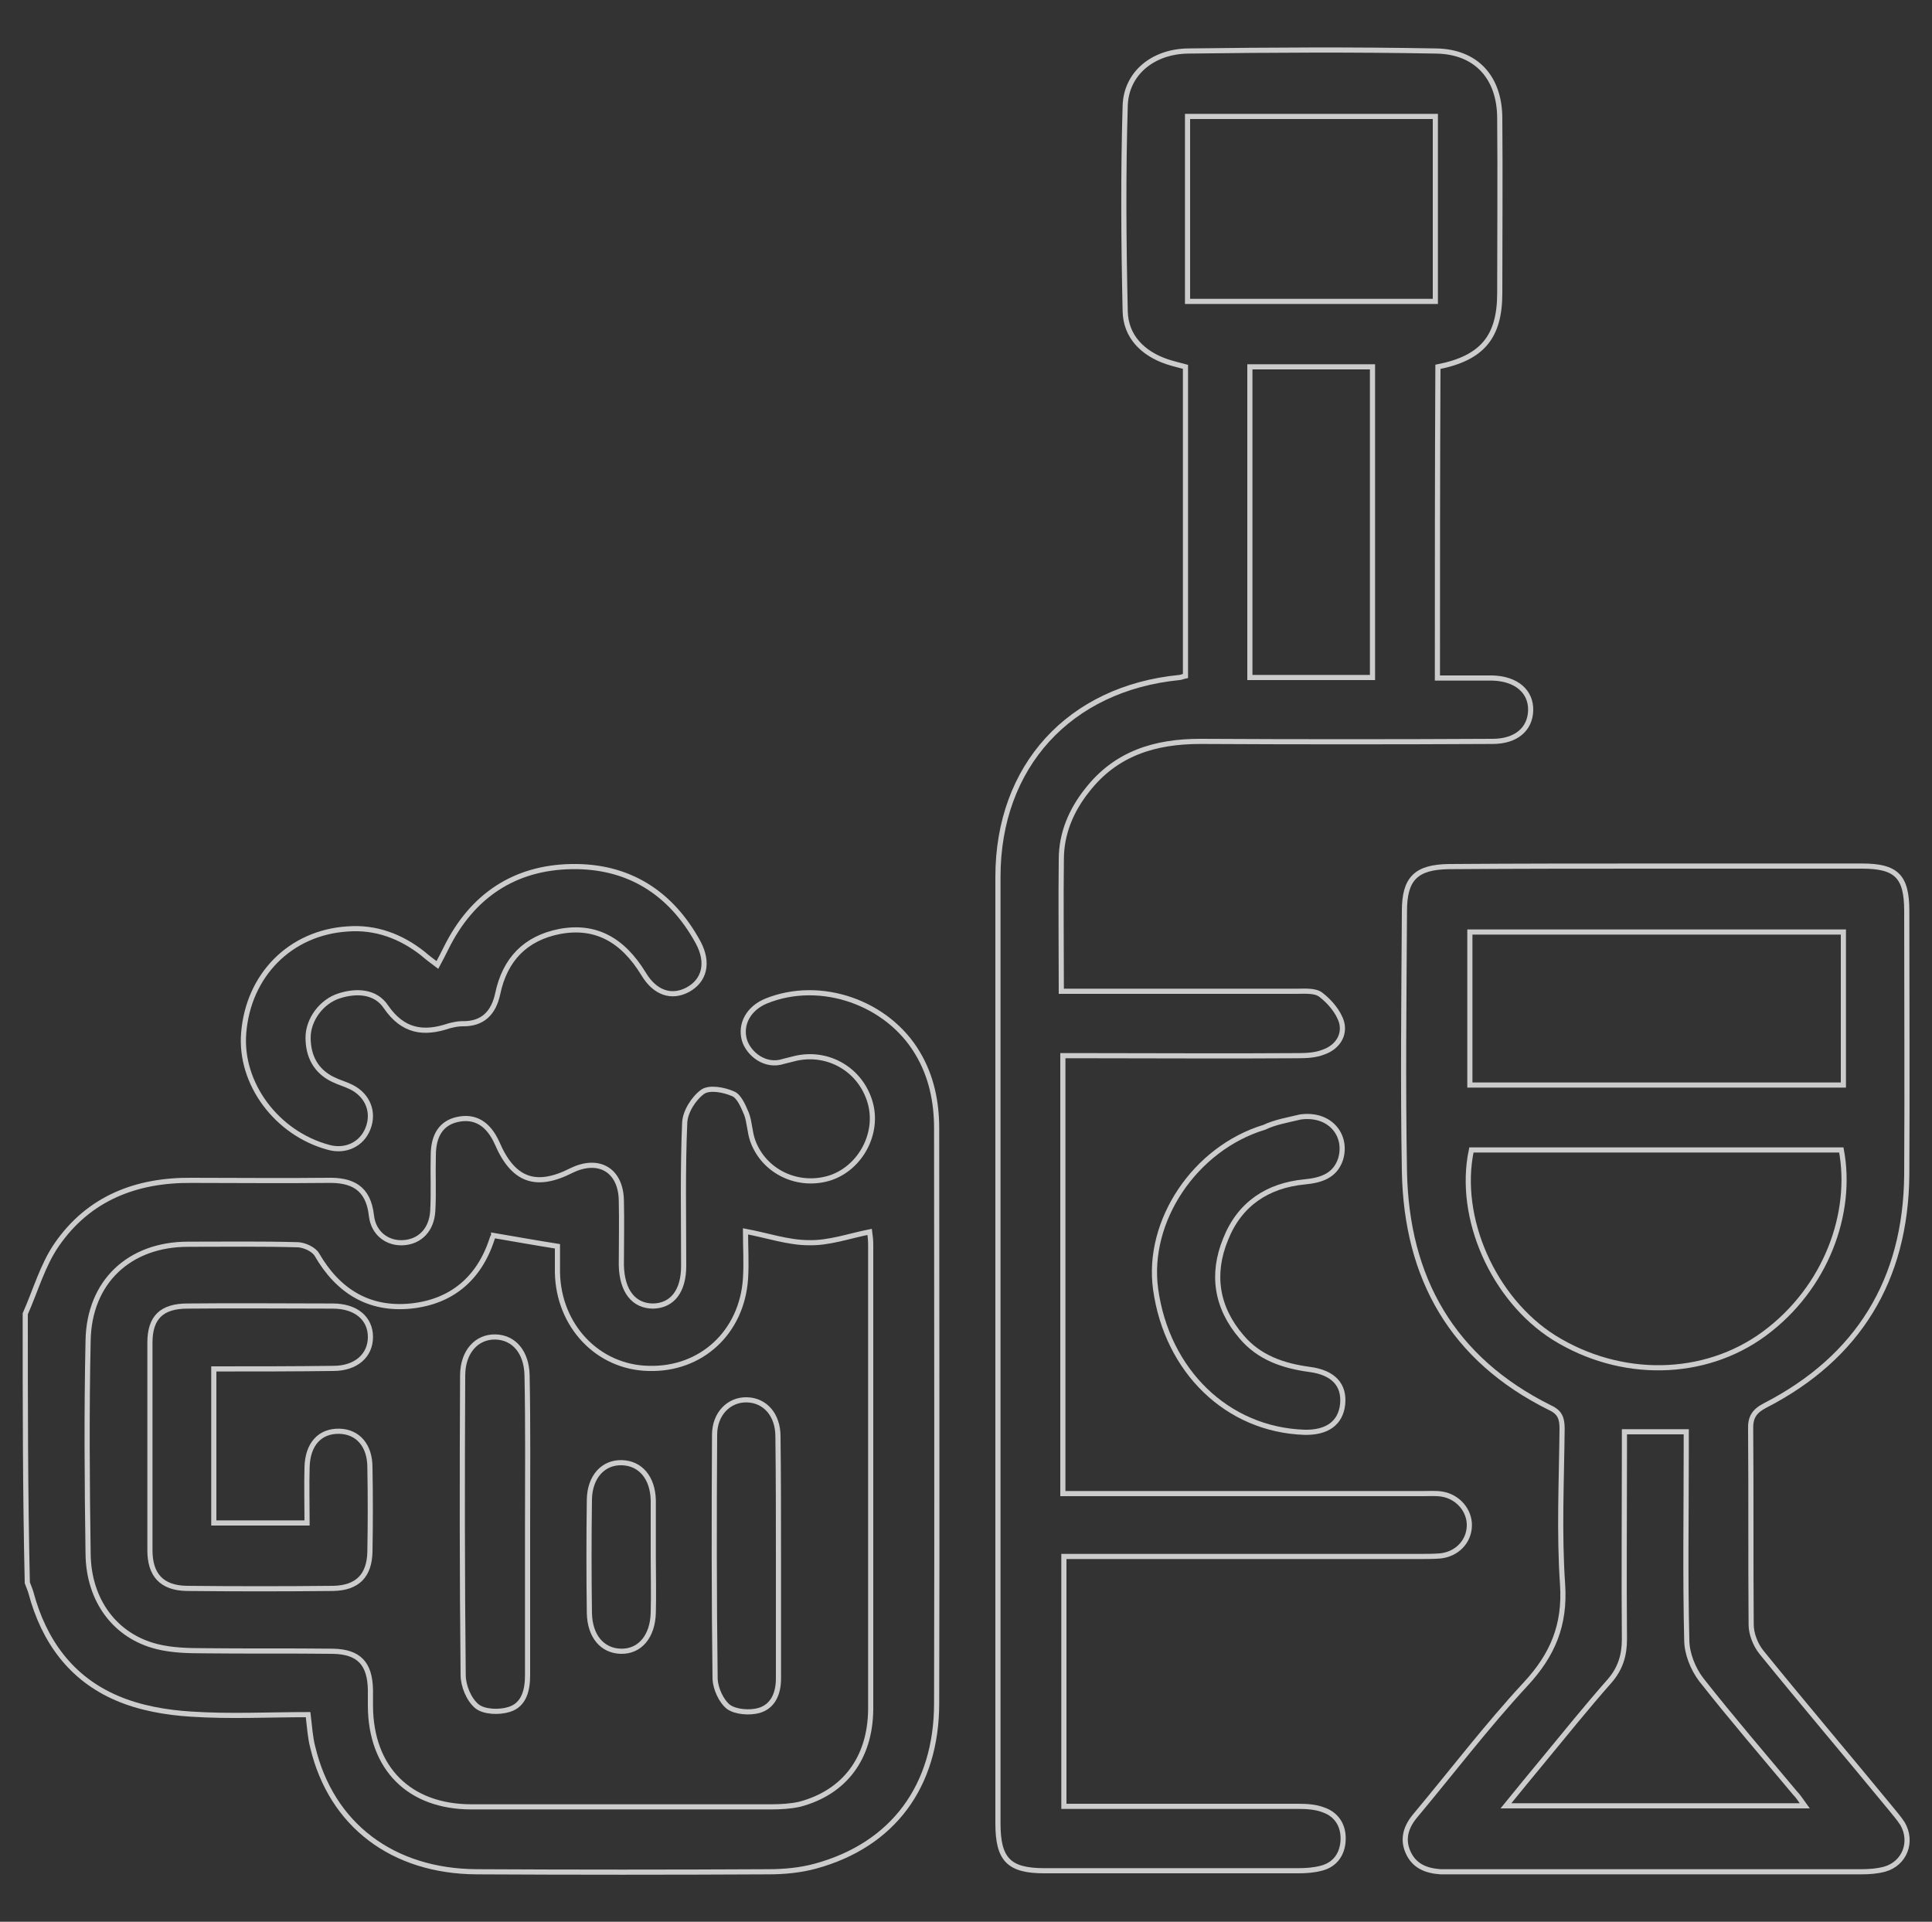 <?xml version="1.0" encoding="utf-8"?>
<!-- Generator: Adobe Illustrator 25.2.0, SVG Export Plug-In . SVG Version: 6.00 Build 0)  -->
<svg version="1.1" id="Capa_1" xmlns="http://www.w3.org/2000/svg" xmlns:xlink="http://www.w3.org/1999/xlink" x="0px" y="0px"
	 viewBox="0 0 375 373" style="enable-background:new 0 0 375 373;" xml:space="preserve">
<rect x="0" y="0" width="375" height="373" fill="#333333" stroke="none"/>
<style type="text/css">
	.st0{opacity:0.75;}
	.st1{fill:none;stroke:#FFFFFF;stroke-miterlimit:10;}
</style>
<g class="st0">
	<path class="st1" d="M4.9,255c2-4.5,3.4-9.5,6.1-13.4c6.2-9,15.4-12.6,26.2-12.5c8.8,0,17.6,0.1,26.4,0c4.6-0.1,7.9,1.3,8.5,6.9
		c0.4,3.4,3.1,5.4,6.2,5.2c3.2-0.2,5.5-2.5,5.7-6.2c0.2-3.6,0-7.1,0.1-10.7c0-4,1.6-6.3,4.6-7c3.5-0.8,6.1,0.8,7.8,4.6
		c3.1,7.2,7.5,8.8,14.4,5.3c5.3-2.6,9.6-0.1,9.7,5.8c0.1,4.2,0,8.3,0,12.5c0.1,5.1,2.4,8,6.2,8c3.7-0.1,5.9-2.9,5.9-7.8
		c0-9.3-0.2-18.6,0.2-27.8c0.1-2.1,1.7-4.7,3.5-6c1.3-0.9,4.1-0.4,5.9,0.4c1.2,0.5,2,2.5,2.6,3.9c0.6,1.6,0.6,3.5,1.2,5.2
		c2.2,6.1,8.9,9.2,15.1,7.2c5.9-2,9.4-8.7,7.7-14.6c-1.8-6.3-8-10-14.4-8.6c-0.8,0.2-1.6,0.4-2.4,0.6c-3.6,1.2-6.8-1.5-7.6-4.1
		c-0.9-3.1,0.8-6.2,4.2-7.6c10.6-4.3,23.6,0.3,29.4,10.1c2.7,4.5,3.7,9.5,3.7,14.6c0,37.2,0.1,74.4,0,111.6
		c0,16.1-8.5,27.5-23.5,31.6c-2.9,0.8-6.1,1.1-9.1,1.1c-18.9,0.1-37.8,0.1-56.7,0c-16.3-0.1-28.2-9.1-31.8-24.2
		c-0.5-1.9-0.6-3.9-0.9-6.3c-7.6,0-15.2,0.4-22.7-0.1c-4.9-0.3-10-1.2-14.4-3.1c-8.9-3.8-14.2-11.1-16.7-20.5
		c-0.2-0.7-0.5-1.3-0.7-1.9C4.9,289.7,4.9,272.4,4.9,255z M95.8,239.8c0,0.1-0.2,0.3-0.3,0.7c-2.5,7.7-7.9,12.2-15.8,13
		c-8.1,0.8-14.1-2.9-18.2-10c-0.6-1-2.3-1.8-3.6-1.9c-7.1-0.2-14.3-0.1-21.4-0.1c-11.4,0-19.2,7.3-19.4,18.7
		c-0.3,13.8-0.2,27.6,0,41.4c0.1,9.1,5.3,16,13.4,18c2.8,0.7,5.9,0.8,8.8,0.8c8.4,0.1,16.9,0,25.3,0.1c5.1,0.1,7.2,2.4,7.3,7.5
		c0,1.1,0,2.1,0,3.2c0.1,12,7.5,19.5,19.6,19.5c19.4,0,38.8,0,58.1,0c1.9,0,3.8-0.1,5.6-0.5c8.7-2.3,13.7-8.9,13.8-18.4
		c0-30.1,0-60.2,0-90.2c0-0.9-0.1-1.8-0.2-2.5c-4,0.8-7.9,2.2-11.8,2.1c-4,0-8-1.4-12.3-2.2c0,3,0.2,6.1,0,9.2
		c-0.7,10.4-8.6,17.7-18.8,17.4c-9.9-0.2-17.5-8.3-17.7-18.6c0-1.9,0-3.7,0-5.1C103.8,241.2,99.9,240.5,95.8,239.8z"/>
	<path class="st1" d="M279,131.6c3.7,0,7.2,0,10.6,0c4.7,0.1,7.6,2.6,7.5,6.3c-0.1,3.6-2.8,6-7.4,6c-18.9,0.1-37.8,0.1-56.7,0
		c-8.8,0-16.4,2.3-22,9.5c-3.1,3.9-5,8.4-5,13.4c-0.1,8.4,0,16.8,0,25.6c1.6,0,2.9,0,4.2,0c13.8,0,27.6,0,41.4,0
		c1.6,0,3.7-0.2,4.8,0.7c1.7,1.3,3.4,3.3,4,5.3c0.7,2.6-0.9,4.9-3.5,5.8c-1.5,0.6-3.2,0.7-4.9,0.7c-13.9,0.1-27.8,0-41.7,0
		c-1.3,0-2.6,0-4,0c0,28.5,0,56.5,0,85c1.4,0,2.7,0,4,0c22,0,44,0,66,0c1.2,0,2.4-0.1,3.6,0.1c3.1,0.5,5.4,3.2,5.3,6.2
		c-0.1,3.1-2.5,5.5-5.7,5.8c-1.3,0.1-2.6,0.1-3.9,0.1c-21.6,0-43.3,0-64.9,0c-1.3,0-2.6,0-4.2,0c0,16.2,0,32.1,0,48.5
		c1.3,0,2.5,0,3.8,0c13.9,0,27.8,0,41.7,0c1.6,0,3.4,0.1,4.9,0.7c2.6,0.9,3.9,3.1,3.8,5.8c-0.1,2.7-1.5,4.8-4.2,5.5
		c-1.5,0.4-3,0.5-4.6,0.5c-16.4,0-32.8,0-49.2,0c-6.9,0-9-2.2-9-9.2c0-61.2,0-122.4,0-183.7c0-21.5,13.9-36.6,35.2-38.7
		c0.3,0,0.7-0.2,1.2-0.3c0-19.9,0-39.9,0-60c-1.1-0.3-2.4-0.6-3.6-1c-4.7-1.6-8-4.9-8.1-9.8c-0.3-13.3-0.4-26.6,0-39.9
		c0.2-6.2,5.3-10.5,12.2-10.6c16-0.2,32.1-0.3,48.1,0c7.9,0.1,12.4,5.2,12.4,13.1c0.1,11.3,0,22.6,0,33.9c0,8.5-3.4,12.6-12,14.3
		C279,91.1,279,111.2,279,131.6z M278.6,58.5c0-12.2,0-24.1,0-35.9c-16.2,0-32.2,0-48.1,0c0,12.1,0,23.9,0,35.9
		C246.6,58.5,262.5,58.5,278.6,58.5z M266.4,131.5c0-20.3,0-40.3,0-60.3c-8,0-15.8,0-23.8,0c0,20.2,0,40.2,0,60.3
		C250.5,131.5,258.3,131.5,266.4,131.5z"/>
	<path class="st1" d="M321.5,168.1c13.3,0,26.6,0,39.9,0c6.7,0,8.7,2,8.7,8.7c0,17.1,0.1,34.2,0,51.3c-0.2,20.3-9.4,35.4-27.5,44.7
		c-2.1,1.1-2.9,2.3-2.8,4.7c0.1,12.6,0,25.2,0.1,37.8c0,1.8,0.8,3.9,2,5.4c8.2,10.1,16.7,20.1,25,30.2c0.8,1,1.7,2,2.4,3.1
		c2,3.5,0.4,7.7-3.5,8.8c-1.5,0.4-3,0.5-4.6,0.5c-26.5,0-53,0-79.5,0c-0.7,0-1.4,0-2.1,0c-2.8-0.2-5.1-1.1-6.3-3.8
		c-1.2-2.7-0.3-5.1,1.5-7.2c7.1-8.5,13.8-17.3,21.3-25.4c5.3-5.7,7.7-11.5,7.2-19.3c-0.7-10.1-0.2-20.2-0.1-30.3
		c0-2-0.4-3.2-2.4-4.1c-18.9-9.4-27.8-25.1-28.2-45.8c-0.3-16.9-0.1-33.7,0-50.6c0-6.3,2.3-8.5,8.6-8.6
		C294.6,168.1,308,168.1,321.5,168.1z M285.6,223.2c-2.8,13.2,4.3,29,16,36.4c13,8.1,29.2,7.8,40.8-0.7c12.1-8.9,17.3-23.5,15-35.7
		C333.4,223.2,309.5,223.2,285.6,223.2z M357.8,180.9c-24.3,0-48.4,0-72.5,0c0,10,0,19.8,0,29.7c24.3,0,48.3,0,72.5,0
		C357.8,200.7,357.8,191,357.8,180.9z M350.3,350.5c-0.8-1.1-1.3-1.9-1.9-2.5c-6.1-7.3-12.3-14.5-18.2-22c-1.6-2.1-2.8-5.1-2.8-7.7
		c-0.3-12.2-0.1-24.5-0.1-36.7c0-1.2,0-2.5,0-3.7c-4.2,0-7.9,0-12,0c0,1.4,0,2.7,0,3.9c0,12.1-0.1,24.3,0,36.4
		c0,3.1-0.8,5.7-2.9,8.1c-4.4,5-8.6,10.2-12.8,15.3c-2.4,2.9-4.7,5.7-7.3,8.9C311.9,350.5,330.9,350.5,350.3,350.5z"/>
	<path class="st1" d="M84.9,187.3c0.7-1.3,1.2-2.3,1.7-3.3c5-10.1,13.2-15.6,24.3-15.8c11-0.2,19.3,5,24.6,14.7
		c2.1,3.9,1.3,7.4-2,9.2c-3.2,1.7-6.4,0.6-8.6-3.1c-4.1-6.7-9.4-9.5-16.3-8.2c-6.6,1.3-10.6,5.4-12,12.1c-0.8,3.7-2.9,5.9-6.9,5.8
		c-0.8,0-1.7,0.2-2.5,0.4c-5,1.7-9,1.1-12.3-3.7c-2-3-5.7-3.2-9.1-2.1c-3.4,1.1-6,4.6-6,8.1c0,3.6,1.5,6.5,4.8,8.1
		c1.2,0.6,2.4,0.9,3.6,1.5c3.2,1.6,4.5,4.9,3.2,8.1c-1.2,3-4.3,4.5-7.6,3.6c-10.1-2.7-17.3-12.4-16.5-22.2
		c0.9-11.2,9-19.5,20.2-20.2c5.4-0.4,10.3,1.4,14.6,4.8C82.9,185.8,83.7,186.4,84.9,187.3z"/>
	<path class="st1" d="M252.4,216.8c5.8-0.8,9.2,3.6,7.8,8.2c-1.1,3.3-3.9,4.1-7,4.4c-7.2,0.7-12.6,4.3-15.3,11.1
		c-2.8,6.8-1.8,13.3,3.1,19c3.4,4,8,5.6,13.2,6.3c4.6,0.6,6.8,3,6.4,6.8c-0.4,3.6-3,5.5-7.4,5.4c-15-0.5-26.7-11.9-28.9-27.8
		c-1.8-13.2,7.6-27.3,21.1-31.4C247.5,217.8,249.9,217.4,252.4,216.8z"/>
	<path class="st1" d="M41.5,265.7c0,10.3,0,20,0,29.9c6,0,11.8,0,18.1,0c0-3.7-0.1-7.3,0-10.8c0.1-4.5,2.5-7.1,6.3-7
		c3.6,0.1,5.9,2.8,5.9,7c0.1,5.5,0.1,10.9,0,16.4c-0.1,4.6-2.4,7-7.1,7.1c-9.5,0.1-19,0.1-28.5,0c-4.8-0.1-7.1-2.6-7.1-7.4
		c0-13.4,0-26.9,0-40.3c0-4.9,2.3-7.1,7.3-7.1c9.4-0.1,18.8,0,28.2,0c4.5,0,7.3,2.4,7.3,6c0,3.6-2.8,6.1-7.2,6.1
		C57,265.7,49.4,265.7,41.5,265.7z"/>
	<path class="st1" d="M102.4,296.2c0,9.6,0,19.3,0,28.9c0,2.8-0.6,5.8-3.6,6.7c-1.9,0.6-4.8,0.5-6.2-0.6c-1.6-1.3-2.7-4-2.7-6.1
		c-0.2-19.4-0.2-38.7-0.1-58.1c0-4.6,2.7-7.6,6.4-7.5c3.6,0.1,6,3,6.1,7.4C102.5,276.7,102.4,286.4,102.4,296.2z"/>
	<path class="st1" d="M151.1,302.3c0,7.8,0,15.7,0,23.5c0,2.8-1,5.4-3.8,6.2c-1.8,0.5-4.5,0.3-5.9-0.7c-1.4-1.1-2.5-3.5-2.6-5.4
		c-0.2-15.8-0.2-31.6-0.1-47.4c0-4.1,2.8-6.9,6.3-6.8c3.5,0.1,6,2.9,6,7.1C151.1,286.6,151.1,294.4,151.1,302.3z"/>
	<path class="st1" d="M126.8,302.3c0,3.6,0.1,7.1,0,10.7c-0.1,4.6-2.6,7.6-6.3,7.5c-3.6-0.1-6-2.9-6.1-7.4c-0.1-7.4-0.1-14.7,0-22.1
		c0.1-4.4,2.7-7.2,6.3-7.1c3.6,0.1,6,2.9,6.1,7.3c0,0.1,0,0.2,0,0.4C126.8,295.2,126.8,298.7,126.8,302.3z"/>
</g>
</svg>
